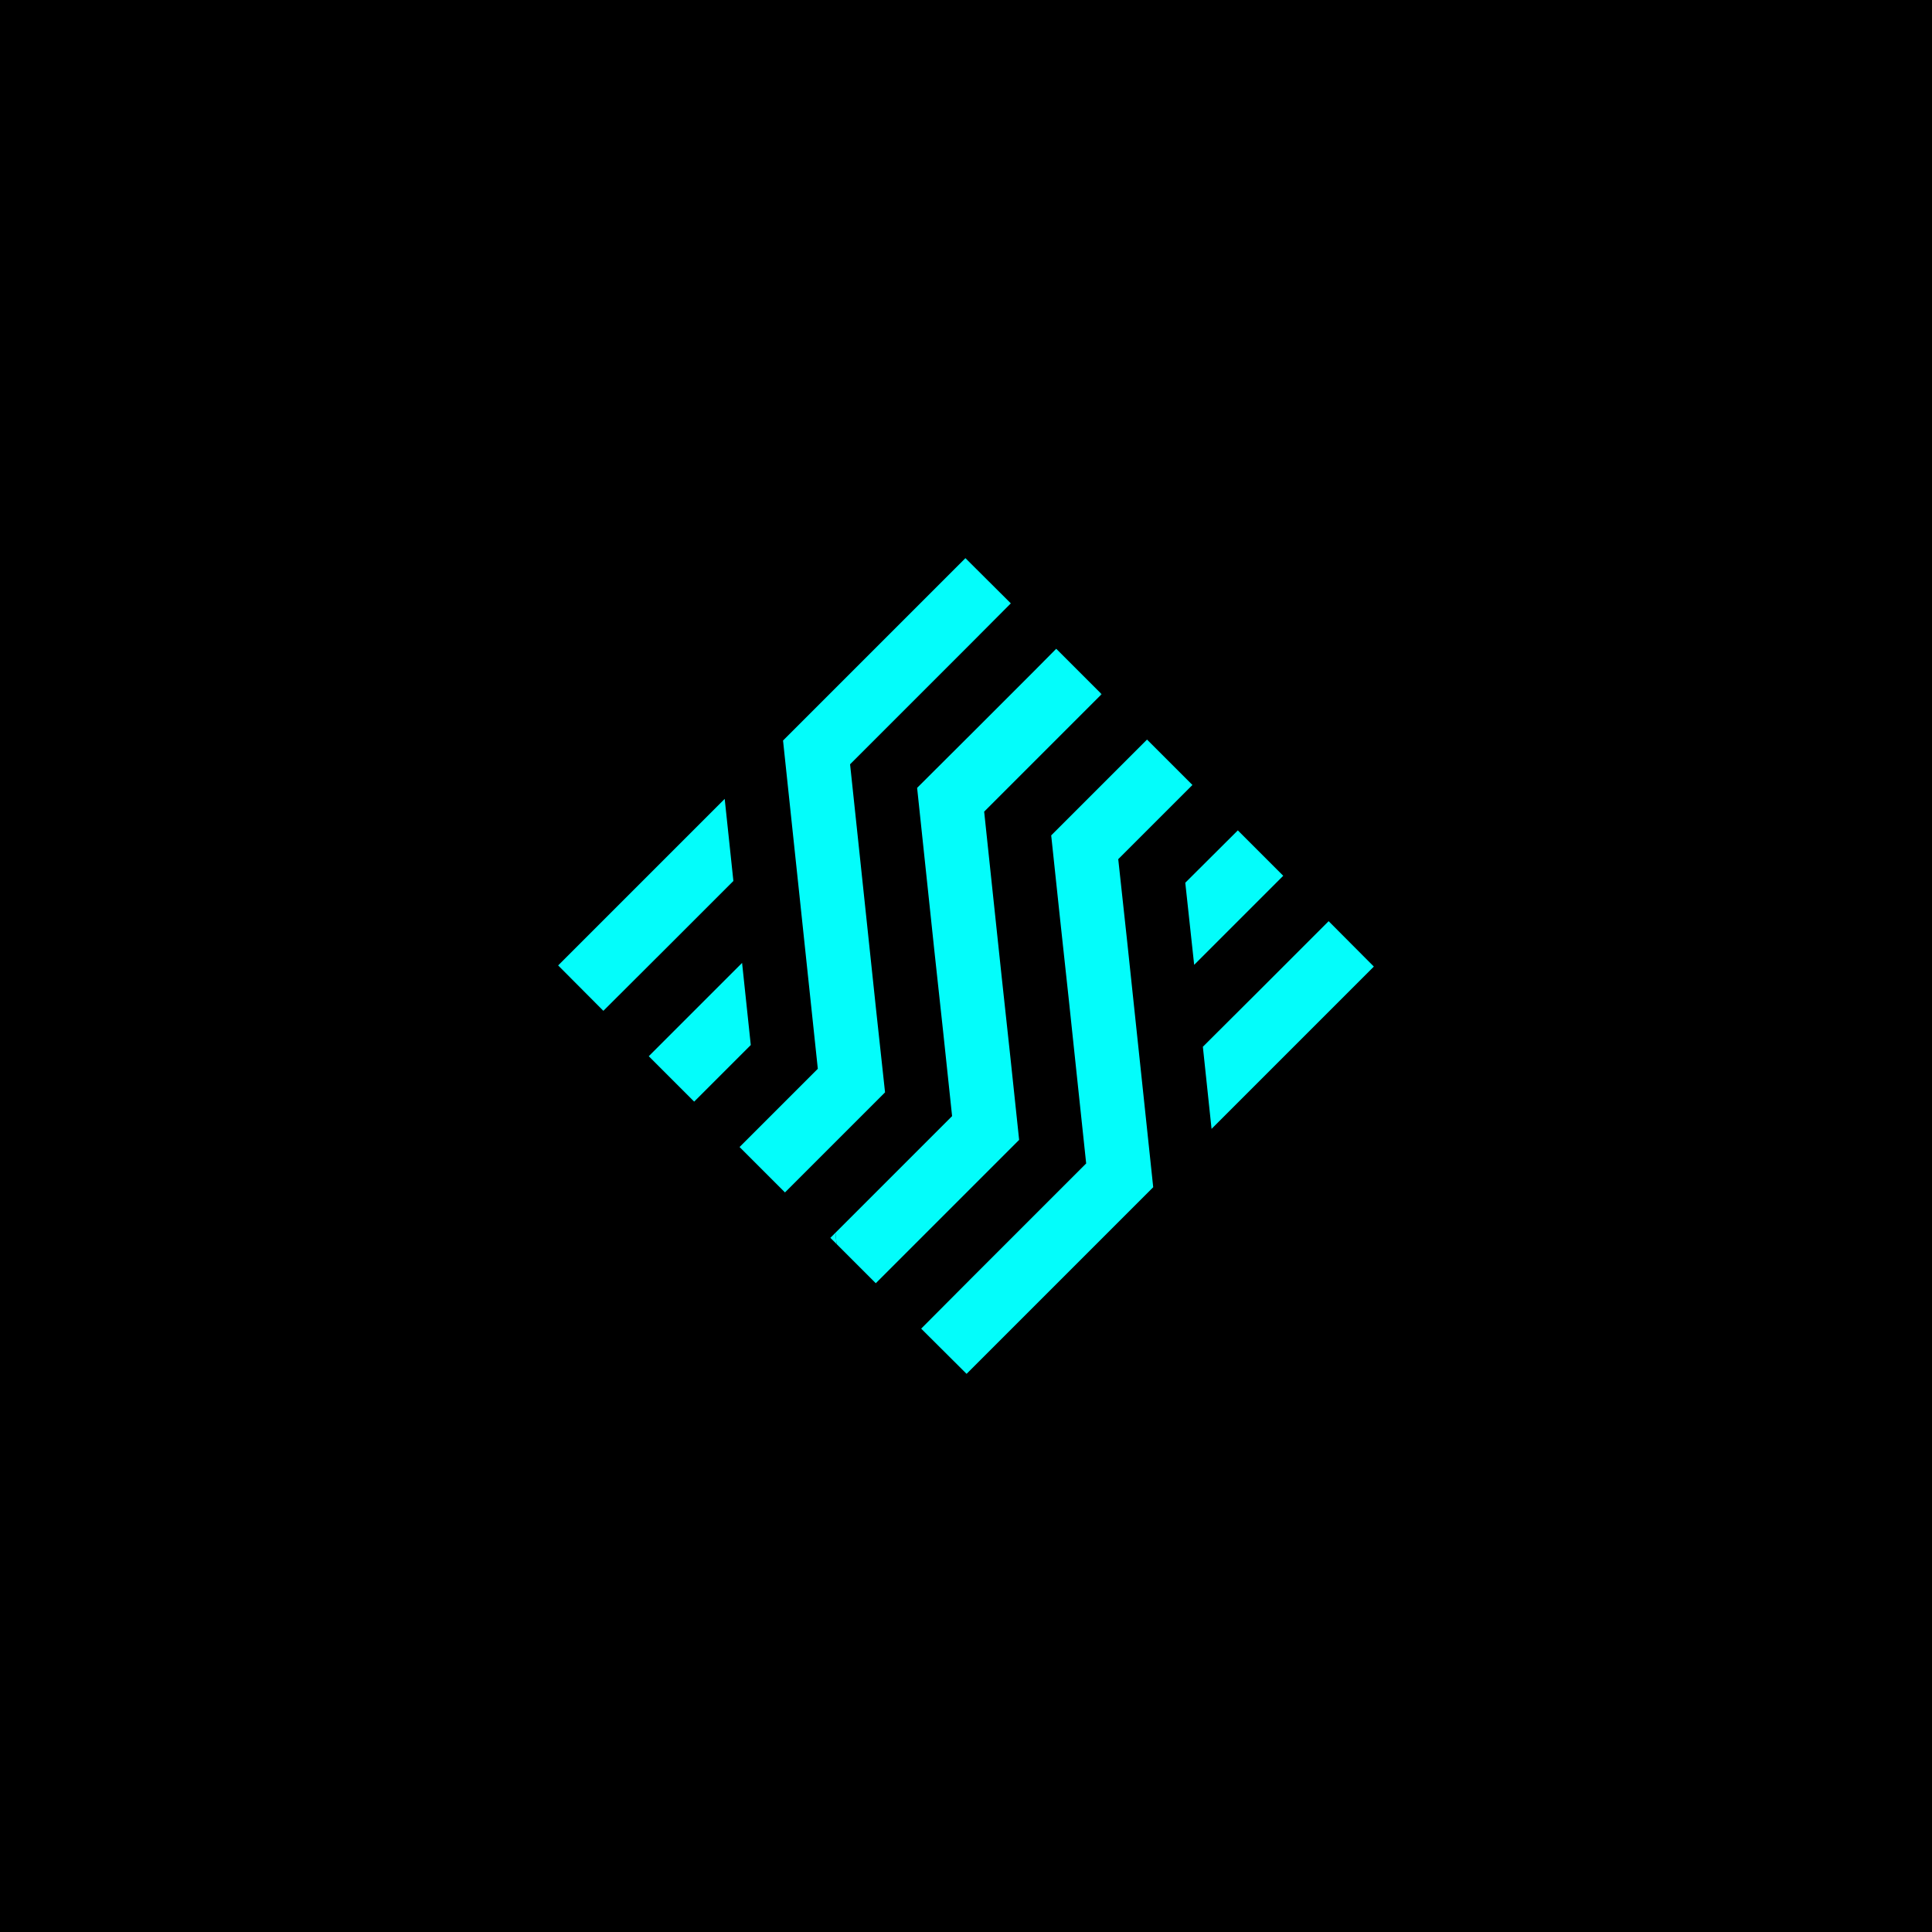 <?xml version="1.0" encoding="utf-8"?>
<!-- Generator: Adobe Illustrator 27.4.0, SVG Export Plug-In . SVG Version: 6.00 Build 0)  -->
<svg version="1.1" id="레이어_1" xmlns="http://www.w3.org/2000/svg" xmlns:xlink="http://www.w3.org/1999/xlink" x="0px"
	 y="0px" viewBox="0 0 1000 1000" style="enable-background:new 0 0 1000 1000;" xml:space="preserve">
<style type="text/css">
	.st0{fill:url(#SVGID_1_);}
	.st1{fill:none;stroke:#000000;stroke-width:1.02;stroke-miterlimit:10;}
	.st2{fill:none;stroke:#000000;stroke-width:1.51;stroke-miterlimit:10;}
	.st3{fill:none;stroke:#000000;stroke-width:2.149;stroke-miterlimit:10;}
	.st4{fill:none;stroke:#000000;stroke-width:2.721;stroke-miterlimit:10;}
	.st5{fill:none;stroke:#000000;stroke-width:1.005;stroke-miterlimit:10;}
	.st6{fill:none;stroke:#000000;stroke-width:1.532;stroke-miterlimit:10;}
	.st7{fill:none;stroke:#000000;stroke-width:1.528;stroke-miterlimit:10;}
	.st8{fill:none;stroke:#000000;stroke-width:1.647;stroke-miterlimit:10;}
	.st9{fill:none;stroke:#000000;stroke-width:1.542;stroke-miterlimit:10;}
	.st10{fill:none;stroke:#000000;stroke-width:1.302;stroke-miterlimit:10;}
	.st11{fill:#0286CA;}
	.st12{fill:none;stroke:#000000;stroke-width:1.185;stroke-miterlimit:10;}
	.st13{fill:none;stroke:#000000;stroke-miterlimit:10;}
	
		.st14{fill:url(#SVGID_00000110452554738197541390000012360916287517566099_);stroke:#000000;stroke-width:1.185;stroke-miterlimit:10;}
	.st15{fill:none;stroke:#000000;stroke-width:1.328;stroke-miterlimit:10;}
	.st16{fill:none;stroke:#000000;stroke-width:1.573;stroke-miterlimit:10;}
	.st17{fill:#03FDFB;}
	.st18{fill:none;stroke:#000000;stroke-width:1.166;stroke-miterlimit:10;}
	.st19{fill:none;stroke:#000000;stroke-width:1.168;stroke-miterlimit:10;}
	.st20{fill:none;stroke:#000000;stroke-width:1.026;stroke-miterlimit:10;}
	.st21{fill:none;stroke:#000000;stroke-width:1.183;stroke-miterlimit:10;}
	.st22{fill:none;stroke:#000000;stroke-width:1.172;stroke-miterlimit:10;}
	.st23{fill:none;stroke:#000000;stroke-width:1.217;stroke-miterlimit:10;}
	.st24{fill:none;stroke:#000000;stroke-width:0.833;stroke-miterlimit:10;}
	.st25{fill:none;stroke:#000000;stroke-width:1.359;stroke-miterlimit:10;}
	.st26{fill:none;stroke:#000000;stroke-width:1.007;stroke-miterlimit:10;}
	.st27{fill:none;stroke:#000000;stroke-width:1.007;stroke-miterlimit:10;}
	.st28{fill:none;stroke:#000000;stroke-width:1.214;stroke-miterlimit:10;}
	.st29{fill:none;stroke:#000000;stroke-width:1.139;stroke-miterlimit:10;}
	.st30{fill:url(#SVGID_00000141422626775291794910000006486499683832988056_);}
	.st31{fill:none;}
	.st32{fill:#F7BCCF;}
	.st33{fill:url(#SVGID_00000142156347477547322410000000271060402730216083_);}
	.st34{fill:none;stroke:#000000;stroke-width:3;stroke-miterlimit:10;}
	.st35{clip-path:url(#SVGID_00000147177941086180037060000014501790645722863783_);}
	.st36{fill:#98E7ED;}
	.st37{clip-path:url(#SVGID_00000174565969231686457830000008889226844706270378_);}
	.st38{clip-path:url(#SVGID_00000023260873676811758020000010563514866182193554_);}
</style>
<g>
	<rect width="1000" height="1000"/>
</g>
<g>
	<g>
		<polygon class="st17" points="627.1,584.3 657.3,554.1 711.1,500.3 687.7,476.8 652.8,511.7 622.6,541.8 		"/>
		<polygon class="st17" points="618.1,499.4 648.3,469.2 664.2,453.3 644.5,433.6 640.7,429.8 613.5,456.9 		"/>
		<polygon class="st17" points="569.7,358.8 569.8,359.7 570.2,359.3 		"/>
		<polygon class="st17" points="548.6,474.8 553.2,517.3 557.7,559.8 562.2,602.2 532,632.4 501.8,662.6 476.8,687.7 500.3,711.1 
			506.3,705.1 536.5,674.9 566.7,644.7 596.9,614.5 592.4,572 587.9,529.6 583.4,487.1 578.8,444.7 609,414.5 617.2,406.3 
			607.1,396.2 593.7,382.8 574.3,402.2 544.1,432.4 		"/>
		<polygon class="st17" points="479.2,450.3 483.7,492.8 488.3,535.2 492.8,577.7 462.6,607.9 432.4,638.1 433,643.9 453.3,664.2 
			467.1,650.4 497.3,620.2 527.5,590 523,547.5 518.4,505 513.9,462.6 509.4,420.1 539.6,389.9 569.8,359.7 569.7,358.8 
			546.7,335.8 535.1,347.5 504.9,377.7 474.7,407.8 		"/>
		<polygon class="st17" points="429.8,640.7 433,643.9 432.4,638.1 		"/>
		<polygon class="st17" points="409.8,425.8 414.3,468.2 418.8,510.7 423.3,553.2 393.1,583.4 382.8,593.7 395.6,606.5 406.3,617.2 
			427.9,595.6 458.1,565.4 453.5,523 449,480.5 444.5,438 440,395.6 470.2,365.4 500.4,335.2 523.2,312.3 499.7,288.9 495.9,292.7 
			465.7,322.9 435.5,353.1 405.3,383.3 		"/>
		<polygon class="st17" points="358.2,569.1 359.3,570.2 388.6,540.9 384.1,498.4 353.9,528.6 335.8,546.7 		"/>
		<polygon class="st17" points="312.3,523.2 349.4,486.2 379.6,456 375.1,413.5 344.9,443.7 288.9,499.7 		"/>
	</g>
</g>
</svg>
